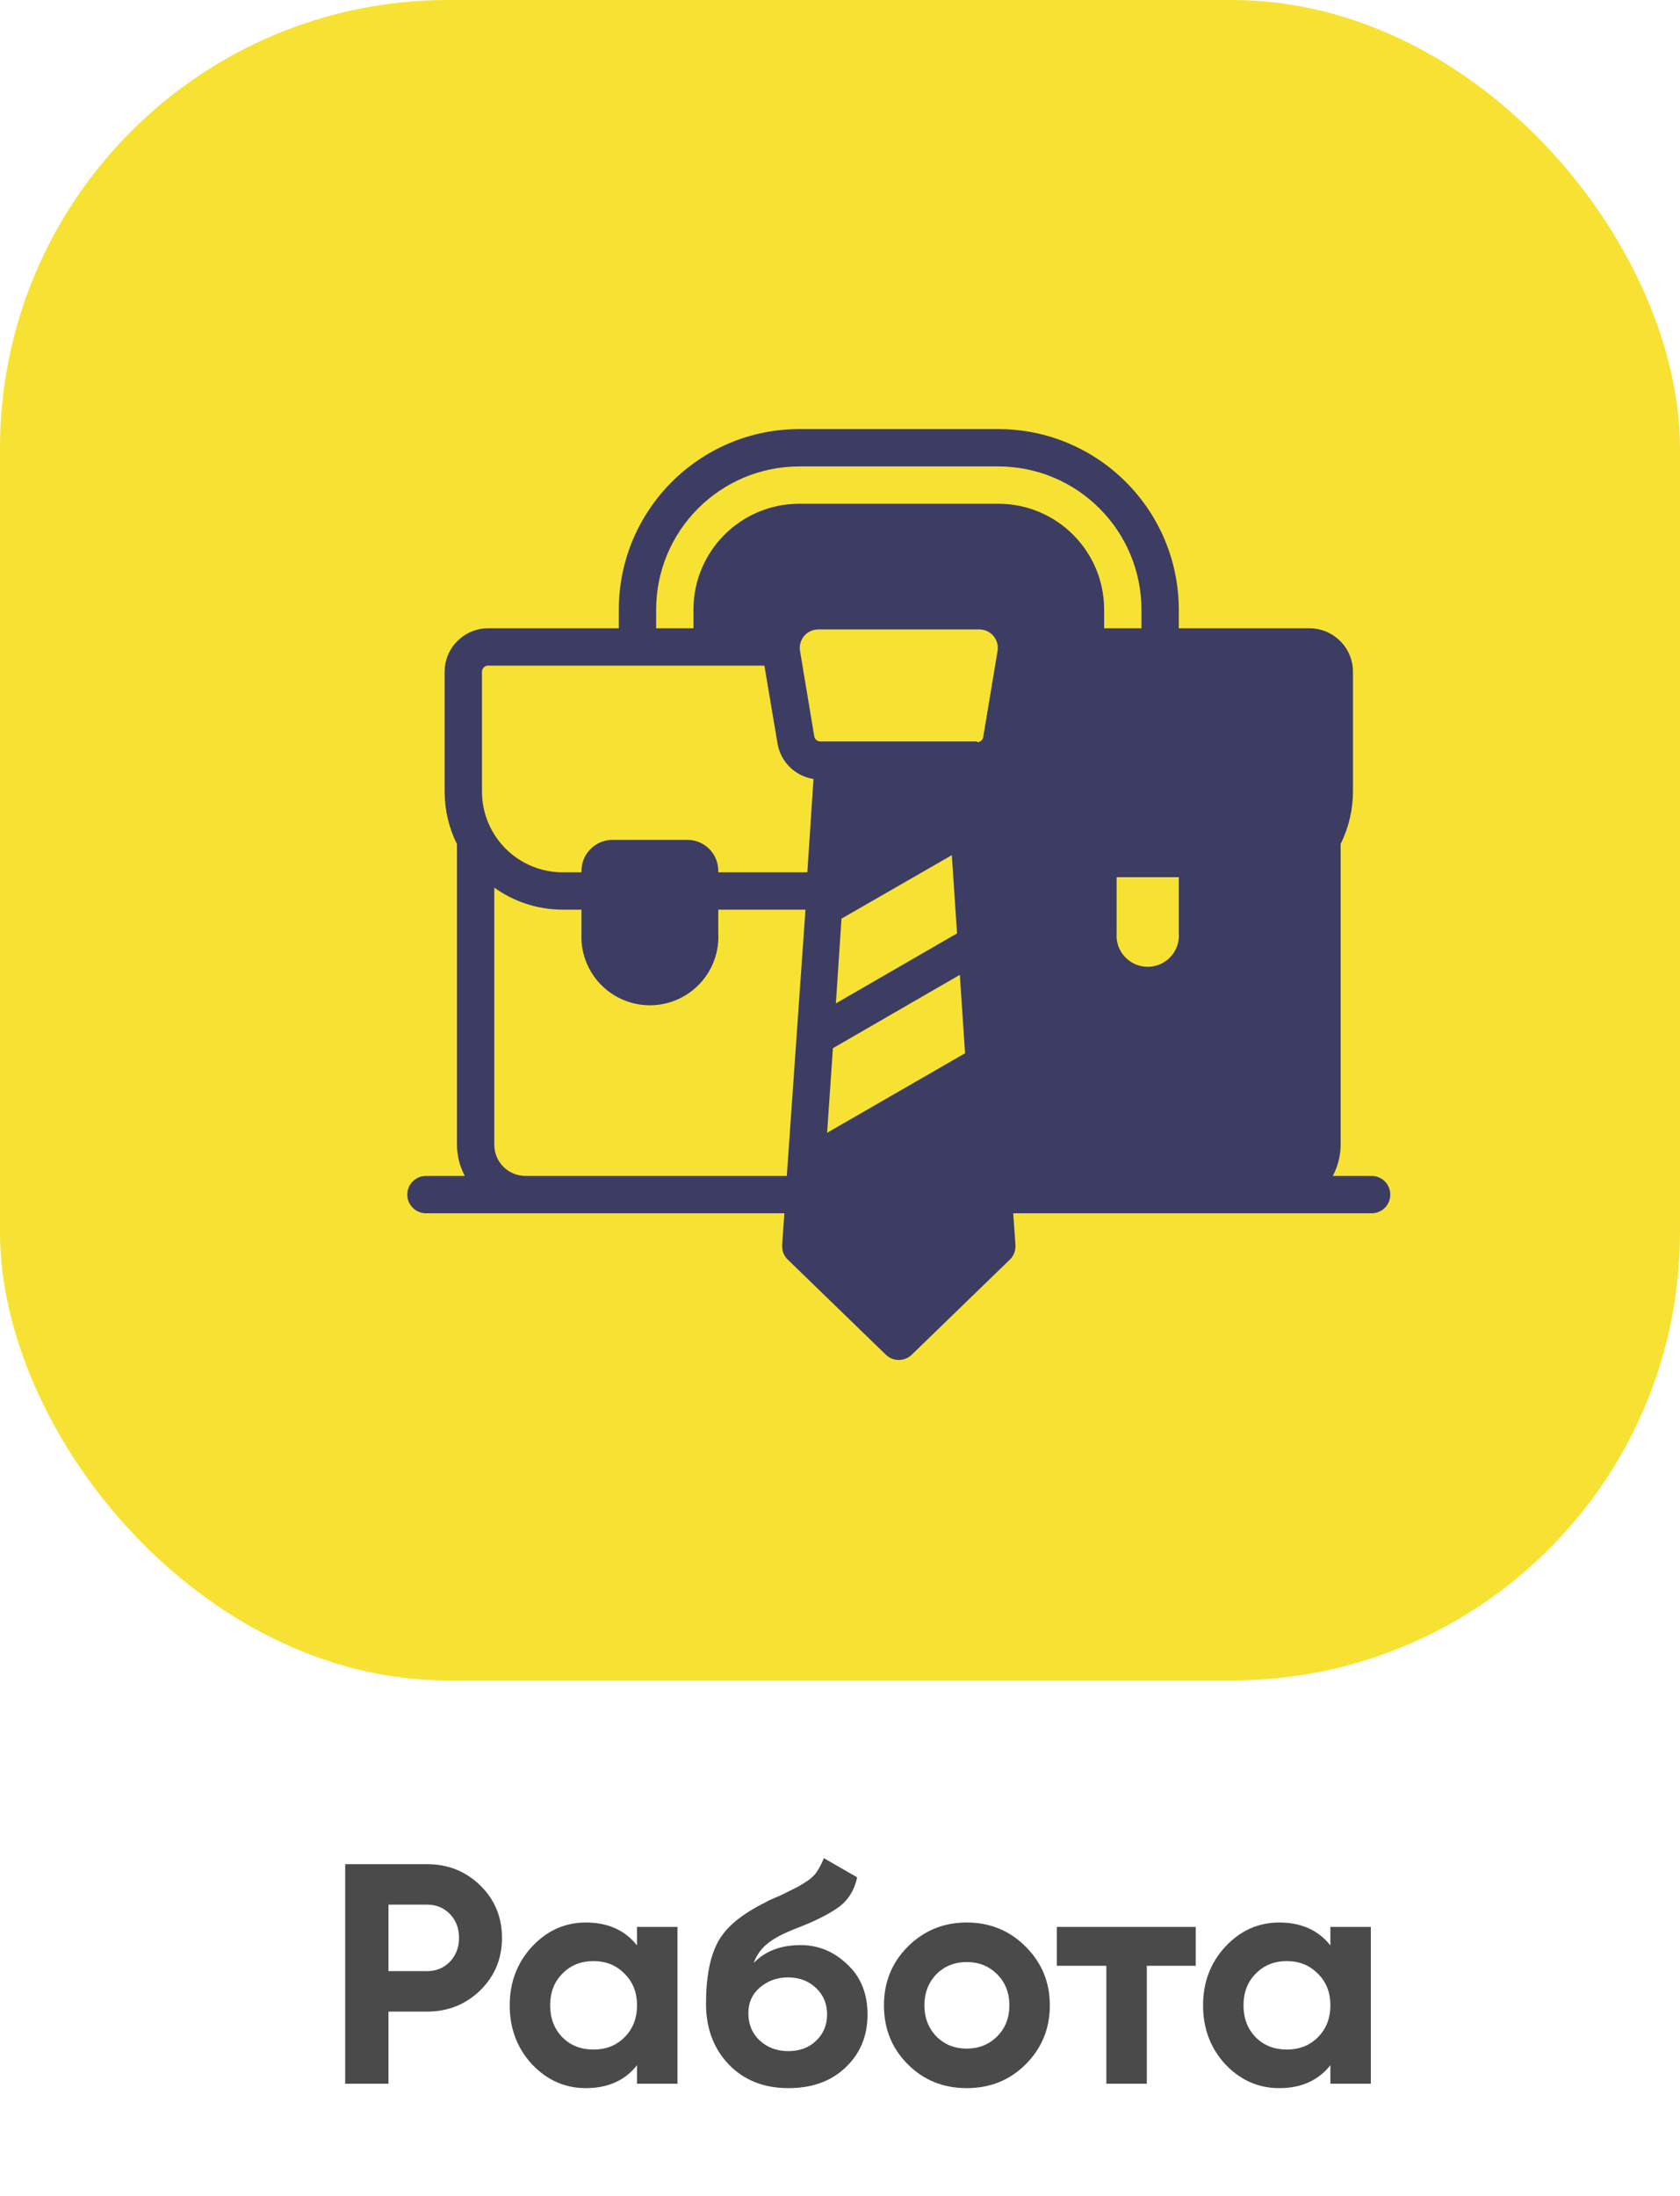 <svg width="75" height="98" viewBox="0 0 75 98" fill="none" xmlns="http://www.w3.org/2000/svg">
<rect width="75" height="75" rx="20" fill="#F7E233"/>
<path fillRule="evenodd" clipRule="evenodd" d="M61.233 52.483H59.5C59.728 52.055 59.848 51.577 59.85 51.092V37.667C60.21 36.941 60.398 36.143 60.4 35.333V29.983C60.4 28.911 59.531 28.042 58.458 28.042H52.625V27.208C52.62 22.76 49.015 19.155 44.567 19.15H35.683C31.235 19.155 27.63 22.76 27.625 27.208V28.042H21.792C20.719 28.042 19.85 28.911 19.85 29.983V35.333C19.85 36.146 20.038 36.947 20.4 37.675V51.092C20.402 51.577 20.522 52.055 20.75 52.483H19.017C18.556 52.483 18.183 52.856 18.183 53.317C18.183 53.777 18.556 54.15 19.017 54.15H35.017L34.917 55.567C34.901 55.814 34.995 56.055 35.175 56.225L39.542 60.458C39.866 60.776 40.384 60.776 40.708 60.458L45.075 56.225C45.255 56.055 45.349 55.814 45.333 55.567L45.233 54.15H61.233C61.694 54.15 62.067 53.777 62.067 53.317C62.067 52.856 61.694 52.483 61.233 52.483ZM29.292 27.208C29.296 23.68 32.155 20.821 35.683 20.817H44.567C48.095 20.821 50.954 23.68 50.958 27.208V28.042H49.292V27.208C49.292 24.599 47.176 22.483 44.567 22.483H35.683C33.074 22.483 30.958 24.599 30.958 27.208V28.042H29.292V27.208ZM47.625 28.042V27.208C47.625 26.397 47.303 25.619 46.729 25.046C46.156 24.472 45.378 24.15 44.567 24.15H35.683C33.994 24.15 32.625 25.519 32.625 27.208V28.042H34.225C34.32 27.787 34.458 27.55 34.633 27.342C35.107 26.783 35.801 26.46 36.533 26.458H43.717C44.449 26.46 45.143 26.783 45.617 27.342C45.792 27.55 45.93 27.787 46.025 28.042H47.625ZM23.458 52.483C23.089 52.483 22.735 52.337 22.474 52.076C22.213 51.815 22.067 51.461 22.067 51.092V39.617C22.958 40.256 24.028 40.6 25.125 40.6H25.958V41.65C25.899 42.779 26.468 43.849 27.438 44.431C28.407 45.014 29.618 45.014 30.587 44.431C31.557 43.849 32.126 42.779 32.067 41.65V40.6H35.958L35.125 52.483H23.458ZM27.625 39.15V41.65C27.585 42.171 27.84 42.671 28.286 42.944C28.732 43.218 29.293 43.218 29.739 42.944C30.185 42.671 30.441 42.171 30.4 41.65V39.15H27.625ZM36.042 38.933H32.067V38.875C32.069 38.507 31.924 38.153 31.665 37.892C31.405 37.63 31.052 37.483 30.683 37.483H27.35C26.581 37.483 25.958 38.106 25.958 38.875V38.933H25.125C23.135 38.933 21.521 37.323 21.517 35.333V29.983C21.517 29.831 21.64 29.708 21.792 29.708H34.125L34.708 33.167C34.84 33.993 35.49 34.639 36.317 34.767L36.042 38.933ZM36.792 52.558L36.608 55.333L37.275 55.925L43.458 52.35L43.208 48.858L36.792 52.558ZM42.492 38.167L42.725 41.658L37.317 44.783L37.567 41L42.492 38.167ZM37.992 34.833L37.708 39L42.367 36.35L42.258 34.833H37.992ZM42.85 43.508L43.083 47.008L36.925 50.558L37.183 46.783L42.85 43.508ZM38.5 57.1L40.125 58.667L43.642 55.258L43.567 54.175L38.5 57.1ZM43.625 33.092H36.625C36.488 33.093 36.371 32.994 36.35 32.858L35.717 29.058C35.676 28.817 35.743 28.571 35.9 28.383C36.058 28.198 36.29 28.092 36.533 28.092H43.717C43.96 28.092 44.192 28.198 44.35 28.383C44.507 28.571 44.574 28.817 44.533 29.058L43.9 32.858C43.895 33.007 43.774 33.125 43.625 33.125V33.092ZM45.542 33.167C45.407 33.99 44.758 34.632 43.933 34.758L44.208 38.933H48.183V38.875C48.181 38.507 48.326 38.153 48.586 37.892C48.845 37.63 49.198 37.483 49.567 37.483H52.9C53.669 37.483 54.292 38.106 54.292 38.875V38.933H55.125C57.115 38.933 58.729 37.323 58.733 35.333V29.983C58.733 29.831 58.61 29.708 58.458 29.708H46.125L45.542 33.167ZM52.625 39.15V41.65C52.666 42.171 52.41 42.671 51.964 42.944C51.518 43.218 50.957 43.218 50.511 42.944C50.065 42.671 49.81 42.171 49.85 41.65V39.15H52.625ZM44.292 40.6L45.125 52.483H56.792C57.547 52.465 58.15 51.847 58.15 51.092V39.617C57.258 40.256 56.189 40.6 55.092 40.6H54.258V41.65C54.317 42.779 53.748 43.849 52.779 44.431C51.81 45.014 50.598 45.014 49.629 44.431C48.66 43.849 48.091 42.779 48.15 41.65V40.6H44.292Z" fill="#3D3D63"/>
<path d="M15.41 83.2H19.064C19.997 83.2 20.791 83.517 21.444 84.152C22.088 84.787 22.41 85.566 22.41 86.49C22.41 87.414 22.088 88.193 21.444 88.828C20.791 89.463 19.997 89.78 19.064 89.78H17.342V93H15.41V83.2ZM17.342 87.974H19.064C19.475 87.974 19.815 87.834 20.086 87.554C20.357 87.265 20.492 86.91 20.492 86.49C20.492 86.061 20.357 85.706 20.086 85.426C19.815 85.146 19.475 85.006 19.064 85.006H17.342V87.974ZM28.439 86.826V86H30.245V93H28.439V92.174C27.898 92.855 27.137 93.196 26.157 93.196C25.224 93.196 24.421 92.841 23.749 92.132C23.086 91.413 22.755 90.536 22.755 89.5C22.755 88.473 23.086 87.601 23.749 86.882C24.421 86.163 25.224 85.804 26.157 85.804C27.137 85.804 27.898 86.145 28.439 86.826ZM25.107 90.928C25.471 91.292 25.933 91.474 26.493 91.474C27.053 91.474 27.515 91.292 27.879 90.928C28.252 90.555 28.439 90.079 28.439 89.5C28.439 88.921 28.252 88.45 27.879 88.086C27.515 87.713 27.053 87.526 26.493 87.526C25.933 87.526 25.471 87.713 25.107 88.086C24.743 88.45 24.561 88.921 24.561 89.5C24.561 90.079 24.743 90.555 25.107 90.928ZM35.201 93.196C34.099 93.196 33.208 92.841 32.527 92.132C31.855 91.423 31.519 90.522 31.519 89.43C31.519 88.245 31.696 87.325 32.051 86.672C32.396 86.019 33.11 85.426 34.193 84.894C34.221 84.875 34.272 84.847 34.347 84.81C34.431 84.773 34.515 84.735 34.599 84.698C34.692 84.661 34.781 84.623 34.865 84.586L35.453 84.292C35.593 84.227 35.742 84.143 35.901 84.04C36.134 83.9 36.307 83.755 36.419 83.606C36.531 83.457 36.652 83.233 36.783 82.934L38.267 83.788C38.145 84.357 37.87 84.801 37.441 85.118C37.002 85.435 36.367 85.753 35.537 86.07C34.958 86.294 34.529 86.523 34.249 86.756C33.969 86.989 33.768 87.274 33.647 87.61C34.16 87.078 34.86 86.812 35.747 86.812C36.531 86.812 37.221 87.097 37.819 87.666C38.425 88.226 38.729 88.973 38.729 89.906C38.729 90.867 38.402 91.656 37.749 92.272C37.105 92.888 36.255 93.196 35.201 93.196ZM35.173 88.254C34.706 88.254 34.295 88.399 33.941 88.688C33.586 88.987 33.409 89.374 33.409 89.85C33.409 90.345 33.577 90.751 33.913 91.068C34.258 91.385 34.683 91.544 35.187 91.544C35.7 91.544 36.115 91.39 36.433 91.082C36.759 90.774 36.923 90.382 36.923 89.906C36.923 89.43 36.759 89.038 36.433 88.73C36.106 88.413 35.686 88.254 35.173 88.254ZM45.79 92.132C45.081 92.841 44.203 93.196 43.158 93.196C42.113 93.196 41.235 92.841 40.526 92.132C39.817 91.423 39.462 90.545 39.462 89.5C39.462 88.464 39.817 87.591 40.526 86.882C41.245 86.163 42.122 85.804 43.158 85.804C44.194 85.804 45.071 86.163 45.79 86.882C46.509 87.601 46.868 88.473 46.868 89.5C46.868 90.536 46.509 91.413 45.79 92.132ZM41.8 90.886C42.164 91.25 42.617 91.432 43.158 91.432C43.699 91.432 44.152 91.25 44.516 90.886C44.88 90.522 45.062 90.06 45.062 89.5C45.062 88.94 44.88 88.478 44.516 88.114C44.152 87.75 43.699 87.568 43.158 87.568C42.617 87.568 42.164 87.75 41.8 88.114C41.445 88.487 41.268 88.949 41.268 89.5C41.268 90.051 41.445 90.513 41.8 90.886ZM47.179 86H53.381V87.736H51.197V93H49.391V87.736H47.179V86ZM59.392 86.826V86H61.198V93H59.392V92.174C58.851 92.855 58.09 93.196 57.11 93.196C56.177 93.196 55.374 92.841 54.702 92.132C54.039 91.413 53.708 90.536 53.708 89.5C53.708 88.473 54.039 87.601 54.702 86.882C55.374 86.163 56.177 85.804 57.11 85.804C58.09 85.804 58.851 86.145 59.392 86.826ZM56.06 90.928C56.424 91.292 56.886 91.474 57.446 91.474C58.006 91.474 58.468 91.292 58.832 90.928C59.205 90.555 59.392 90.079 59.392 89.5C59.392 88.921 59.205 88.45 58.832 88.086C58.468 87.713 58.006 87.526 57.446 87.526C56.886 87.526 56.424 87.713 56.06 88.086C55.696 88.45 55.514 88.921 55.514 89.5C55.514 90.079 55.696 90.555 56.06 90.928Z" fill="#4A4A4A"/>
</svg>
